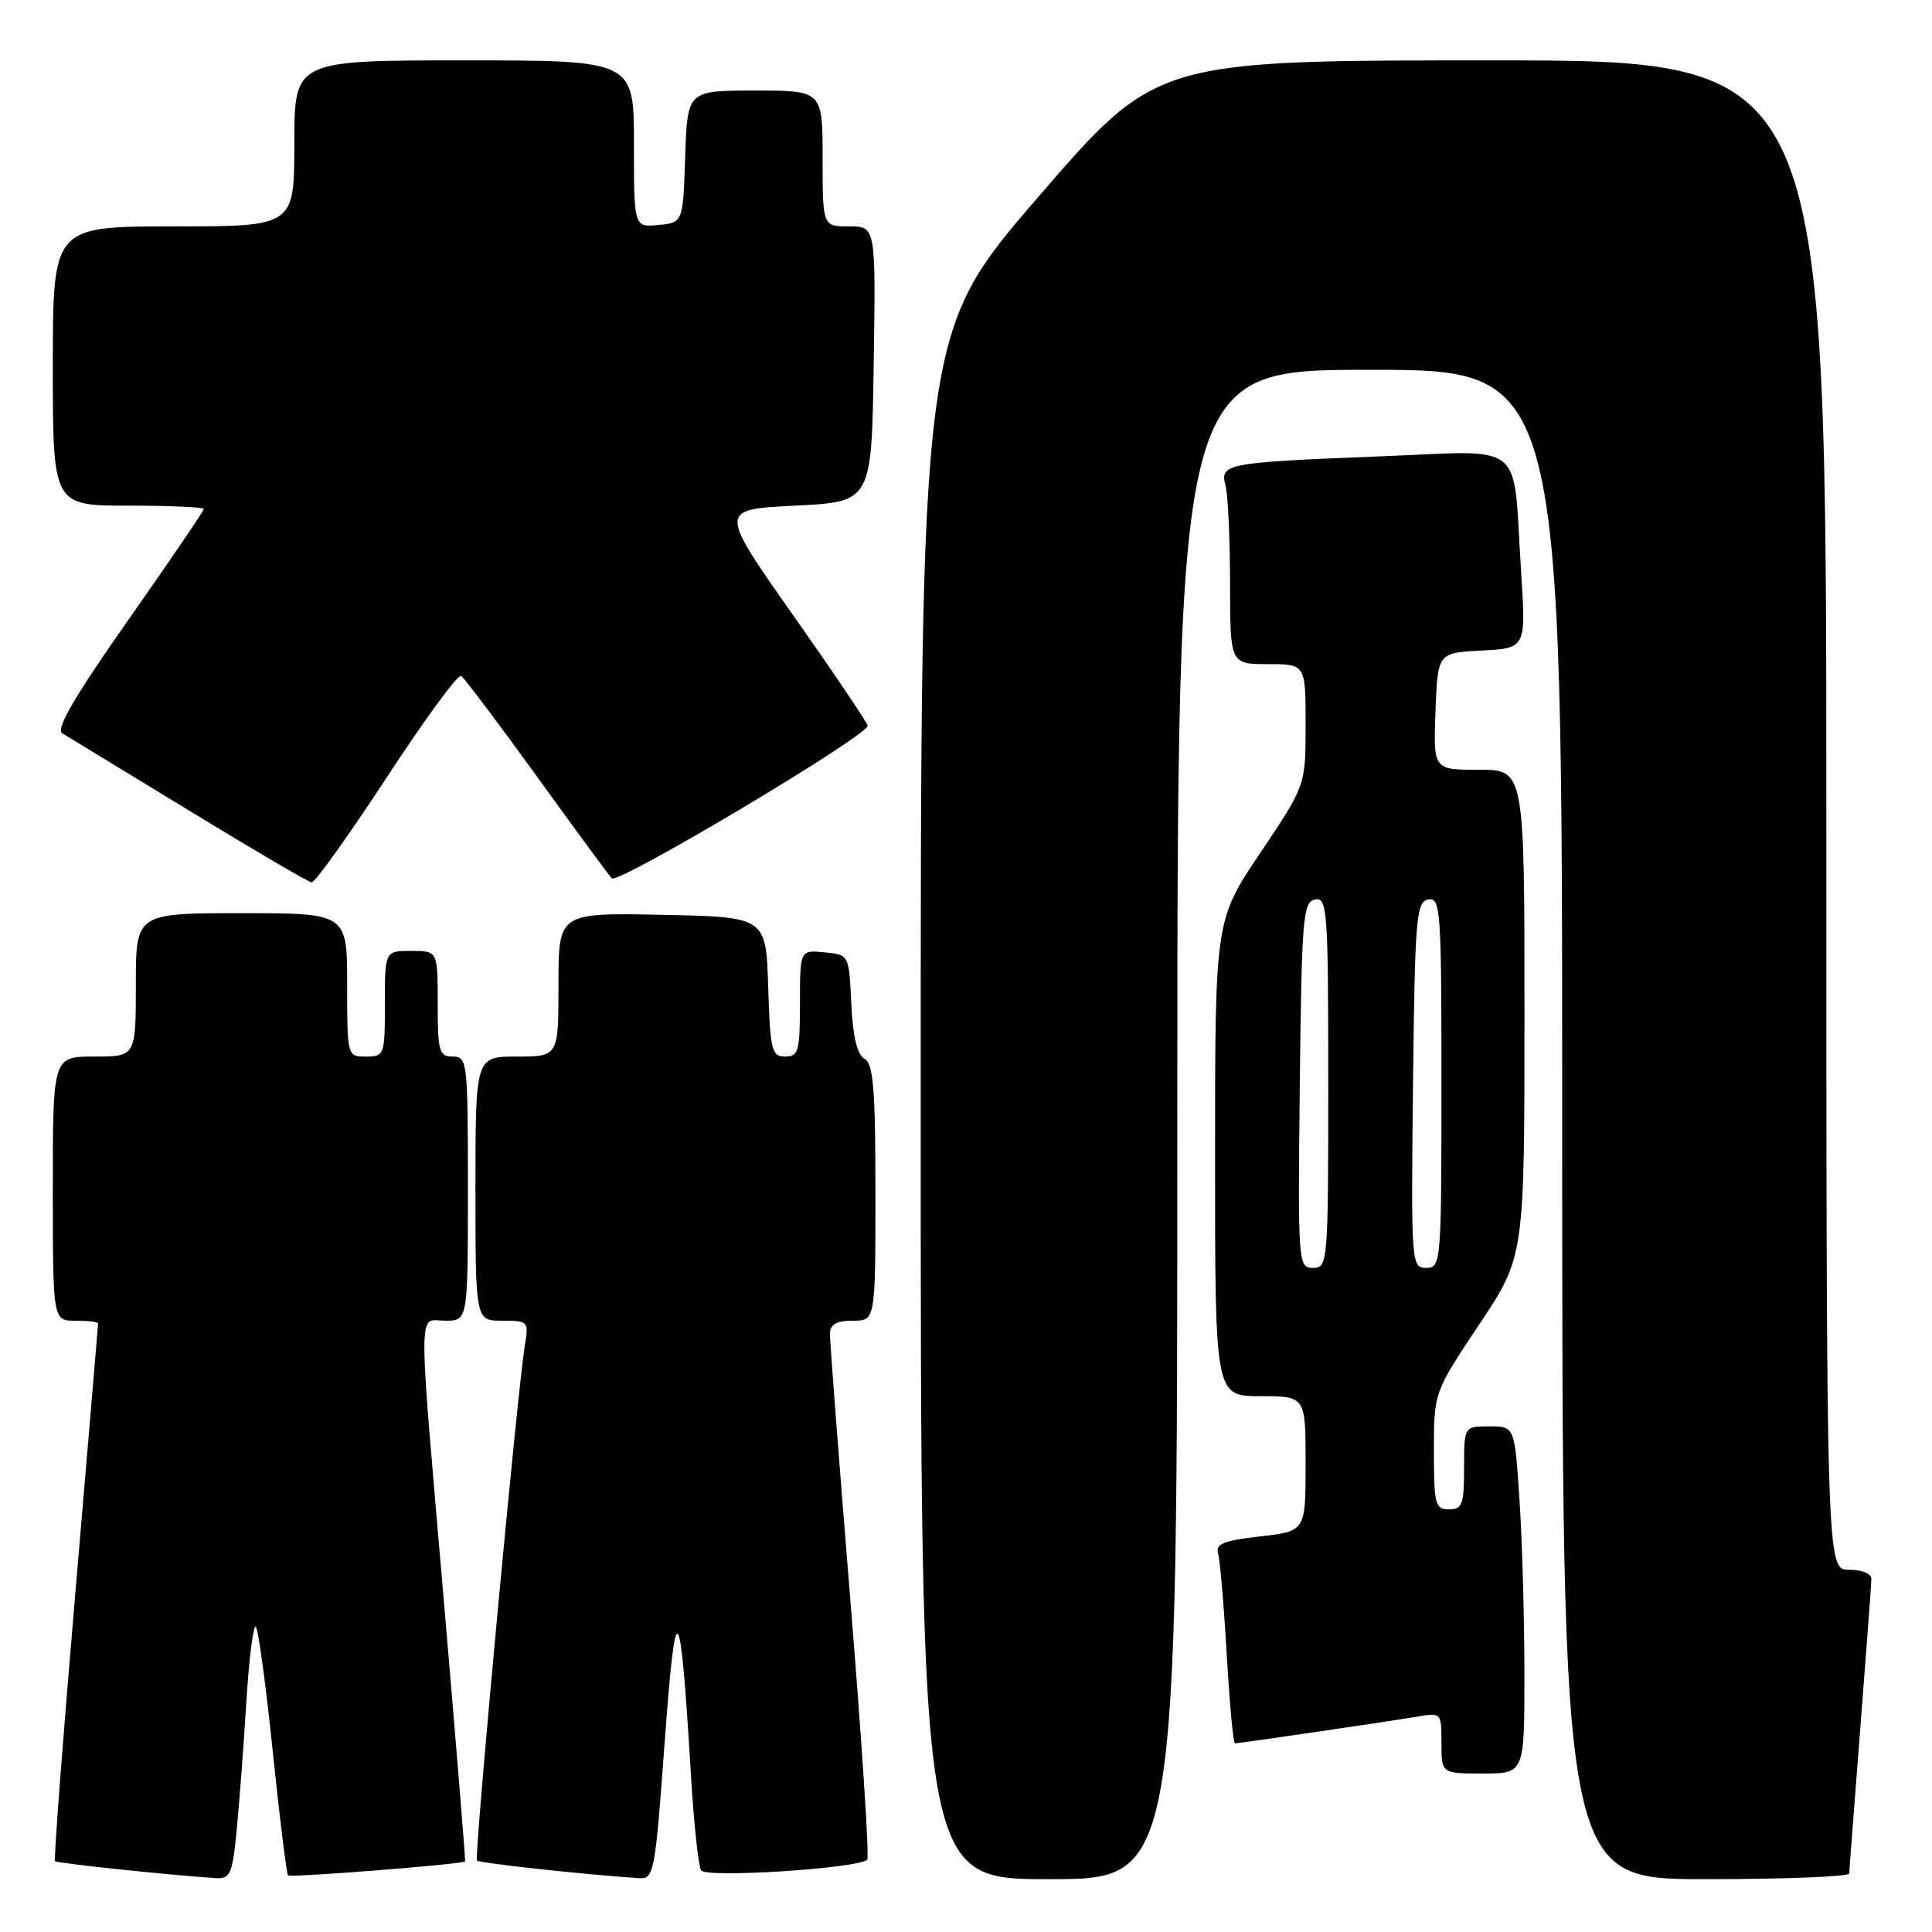 <?xml version="1.0" encoding="UTF-8" standalone="no"?>
<!DOCTYPE svg PUBLIC "-//W3C//DTD SVG 1.1//EN" "http://www.w3.org/Graphics/SVG/1.1/DTD/svg11.dtd" >
<svg xmlns="http://www.w3.org/2000/svg" xmlns:xlink="http://www.w3.org/1999/xlink" version="1.1" viewBox="0 0 256 256">
 <g >
 <path fill="currentColor"
d=" M 31.34 242.75 C 31.68 239.31 32.26 231.65 32.63 225.73 C 32.99 219.81 33.57 215.23 33.90 215.56 C 34.23 215.89 35.24 223.36 36.15 232.15 C 37.06 240.94 37.97 248.30 38.17 248.50 C 38.49 248.82 61.31 247.02 61.63 246.65 C 61.70 246.57 60.48 231.65 58.93 213.50 C 55.32 171.50 55.32 175.00 59.00 175.00 C 62.00 175.00 62.00 175.00 62.00 157.50 C 62.00 140.67 61.92 140.00 60.00 140.00 C 58.19 140.00 58.00 139.33 58.00 133.00 C 58.00 126.00 58.00 126.00 54.50 126.00 C 51.00 126.00 51.00 126.00 51.00 133.00 C 51.00 139.80 50.93 140.00 48.50 140.00 C 46.01 140.00 46.00 139.97 46.00 130.50 C 46.00 121.00 46.00 121.00 32.00 121.00 C 18.00 121.00 18.00 121.00 18.00 130.50 C 18.00 140.00 18.00 140.00 12.50 140.00 C 7.00 140.00 7.00 140.00 7.00 157.50 C 7.00 175.00 7.00 175.00 10.00 175.00 C 11.65 175.00 13.00 175.16 13.00 175.36 C 13.00 175.56 11.64 191.60 9.99 211.01 C 8.33 230.42 7.11 246.45 7.29 246.62 C 7.56 246.89 22.60 248.48 28.61 248.86 C 30.49 248.98 30.79 248.31 31.34 242.75 Z  M 88.08 230.75 C 89.56 210.70 90.12 211.42 91.55 235.14 C 91.93 241.54 92.54 247.25 92.90 247.83 C 93.54 248.88 113.76 247.58 114.92 246.41 C 115.20 246.13 114.20 230.74 112.69 212.20 C 111.18 193.67 109.96 177.71 109.97 176.75 C 109.99 175.48 110.82 175.00 113.00 175.00 C 116.00 175.00 116.00 175.00 116.00 158.05 C 116.00 144.30 115.73 140.95 114.55 140.29 C 113.58 139.75 113.01 137.36 112.80 132.99 C 112.50 126.50 112.50 126.50 109.25 126.19 C 106.00 125.87 106.00 125.87 106.00 132.94 C 106.00 139.29 105.80 140.00 104.04 140.00 C 102.25 140.00 102.05 139.18 101.79 130.75 C 101.50 121.50 101.50 121.50 87.75 121.22 C 74.00 120.94 74.00 120.94 74.00 130.47 C 74.00 140.00 74.00 140.00 68.50 140.00 C 63.00 140.00 63.00 140.00 63.00 157.50 C 63.00 175.00 63.00 175.00 66.55 175.00 C 69.99 175.00 70.08 175.09 69.55 178.25 C 68.55 184.29 62.80 246.13 63.20 246.53 C 63.54 246.88 77.83 248.43 84.62 248.86 C 86.67 249.00 86.79 248.34 88.08 230.75 Z  M 156.00 149.00 C 156.00 49.00 156.00 49.00 181.50 49.00 C 207.00 49.00 207.00 49.00 207.00 149.00 C 207.00 249.00 207.00 249.00 226.00 249.00 C 236.45 249.00 245.01 248.66 245.03 248.25 C 245.04 247.84 245.71 239.18 246.50 229.00 C 247.29 218.82 247.96 209.94 247.97 209.25 C 247.99 208.52 246.75 208.00 245.00 208.00 C 242.00 208.00 242.00 208.00 242.00 108.00 C 242.00 8.00 242.00 8.00 197.60 8.00 C 153.21 8.00 153.21 8.00 137.60 26.07 C 122.00 44.14 122.00 44.14 122.00 146.57 C 122.00 249.00 122.00 249.00 139.00 249.00 C 156.00 249.00 156.00 249.00 156.00 149.00 Z  M 201.99 221.75 C 201.99 214.46 201.70 204.11 201.34 198.75 C 200.70 189.00 200.70 189.00 197.35 189.00 C 194.00 189.00 194.00 189.00 194.00 194.50 C 194.00 199.33 193.76 200.00 192.00 200.00 C 190.17 200.00 190.00 199.33 190.00 192.25 C 190.00 184.50 190.00 184.50 196.00 175.50 C 202.00 166.50 202.00 166.50 202.00 134.25 C 202.00 102.00 202.00 102.00 195.96 102.00 C 189.92 102.00 189.92 102.00 190.21 94.25 C 190.50 86.50 190.50 86.50 196.35 86.20 C 202.21 85.89 202.21 85.89 201.55 75.70 C 200.41 58.03 202.50 59.71 182.65 60.48 C 162.42 61.28 161.61 61.43 162.39 64.35 C 162.71 65.53 162.98 71.34 162.99 77.25 C 163.00 88.00 163.00 88.00 168.00 88.00 C 173.00 88.00 173.00 88.00 173.00 96.04 C 173.00 104.08 173.00 104.08 167.00 113.00 C 161.00 121.92 161.00 121.92 161.00 153.46 C 161.00 185.00 161.00 185.00 167.00 185.00 C 173.00 185.00 173.00 185.00 173.00 193.95 C 173.00 202.90 173.00 202.90 166.97 203.58 C 162.08 204.14 161.04 204.57 161.41 205.88 C 161.66 206.77 162.18 212.79 162.55 219.25 C 162.93 225.71 163.41 231.00 163.63 231.00 C 164.24 231.00 184.17 228.08 187.75 227.47 C 190.97 226.91 191.00 226.94 191.00 230.95 C 191.00 235.00 191.00 235.00 196.50 235.00 C 202.00 235.00 202.00 235.00 201.99 221.75 Z  M 51.22 103.05 C 56.24 95.37 60.68 89.30 61.10 89.56 C 61.51 89.82 65.99 95.76 71.05 102.76 C 76.11 109.77 80.62 115.90 81.06 116.38 C 81.85 117.25 115.03 97.46 114.97 96.16 C 114.95 95.80 110.50 89.20 105.08 81.50 C 95.23 67.50 95.23 67.50 105.36 67.00 C 115.50 66.50 115.50 66.50 115.77 48.25 C 116.05 30.00 116.05 30.00 112.52 30.00 C 109.00 30.00 109.00 30.00 109.00 21.00 C 109.00 12.00 109.00 12.00 100.04 12.00 C 91.08 12.00 91.08 12.00 90.79 20.75 C 90.50 29.50 90.50 29.50 87.25 29.81 C 84.00 30.13 84.00 30.13 84.00 19.06 C 84.00 8.00 84.00 8.00 61.50 8.00 C 39.00 8.00 39.00 8.00 39.00 19.00 C 39.00 30.00 39.00 30.00 23.00 30.00 C 7.00 30.00 7.00 30.00 7.00 48.50 C 7.00 67.00 7.00 67.00 17.00 67.00 C 22.50 67.00 27.00 67.20 27.00 67.45 C 27.00 67.70 22.50 74.32 16.99 82.16 C 9.88 92.29 7.35 96.63 8.24 97.16 C 8.93 97.57 16.47 102.17 25.00 107.37 C 33.53 112.58 40.86 116.87 41.29 116.92 C 41.73 116.96 46.19 110.72 51.22 103.05 Z  M 172.23 143.76 C 172.48 121.60 172.65 119.50 174.25 119.19 C 175.88 118.88 176.00 120.56 176.00 143.43 C 176.00 167.41 175.95 168.00 173.98 168.00 C 172.01 168.00 171.97 167.49 172.23 143.76 Z  M 187.23 143.76 C 187.48 121.60 187.65 119.50 189.25 119.19 C 190.88 118.88 191.00 120.56 191.00 143.43 C 191.00 167.41 190.95 168.00 188.98 168.00 C 187.01 168.00 186.97 167.49 187.23 143.76 Z "/>
</g>
</svg>